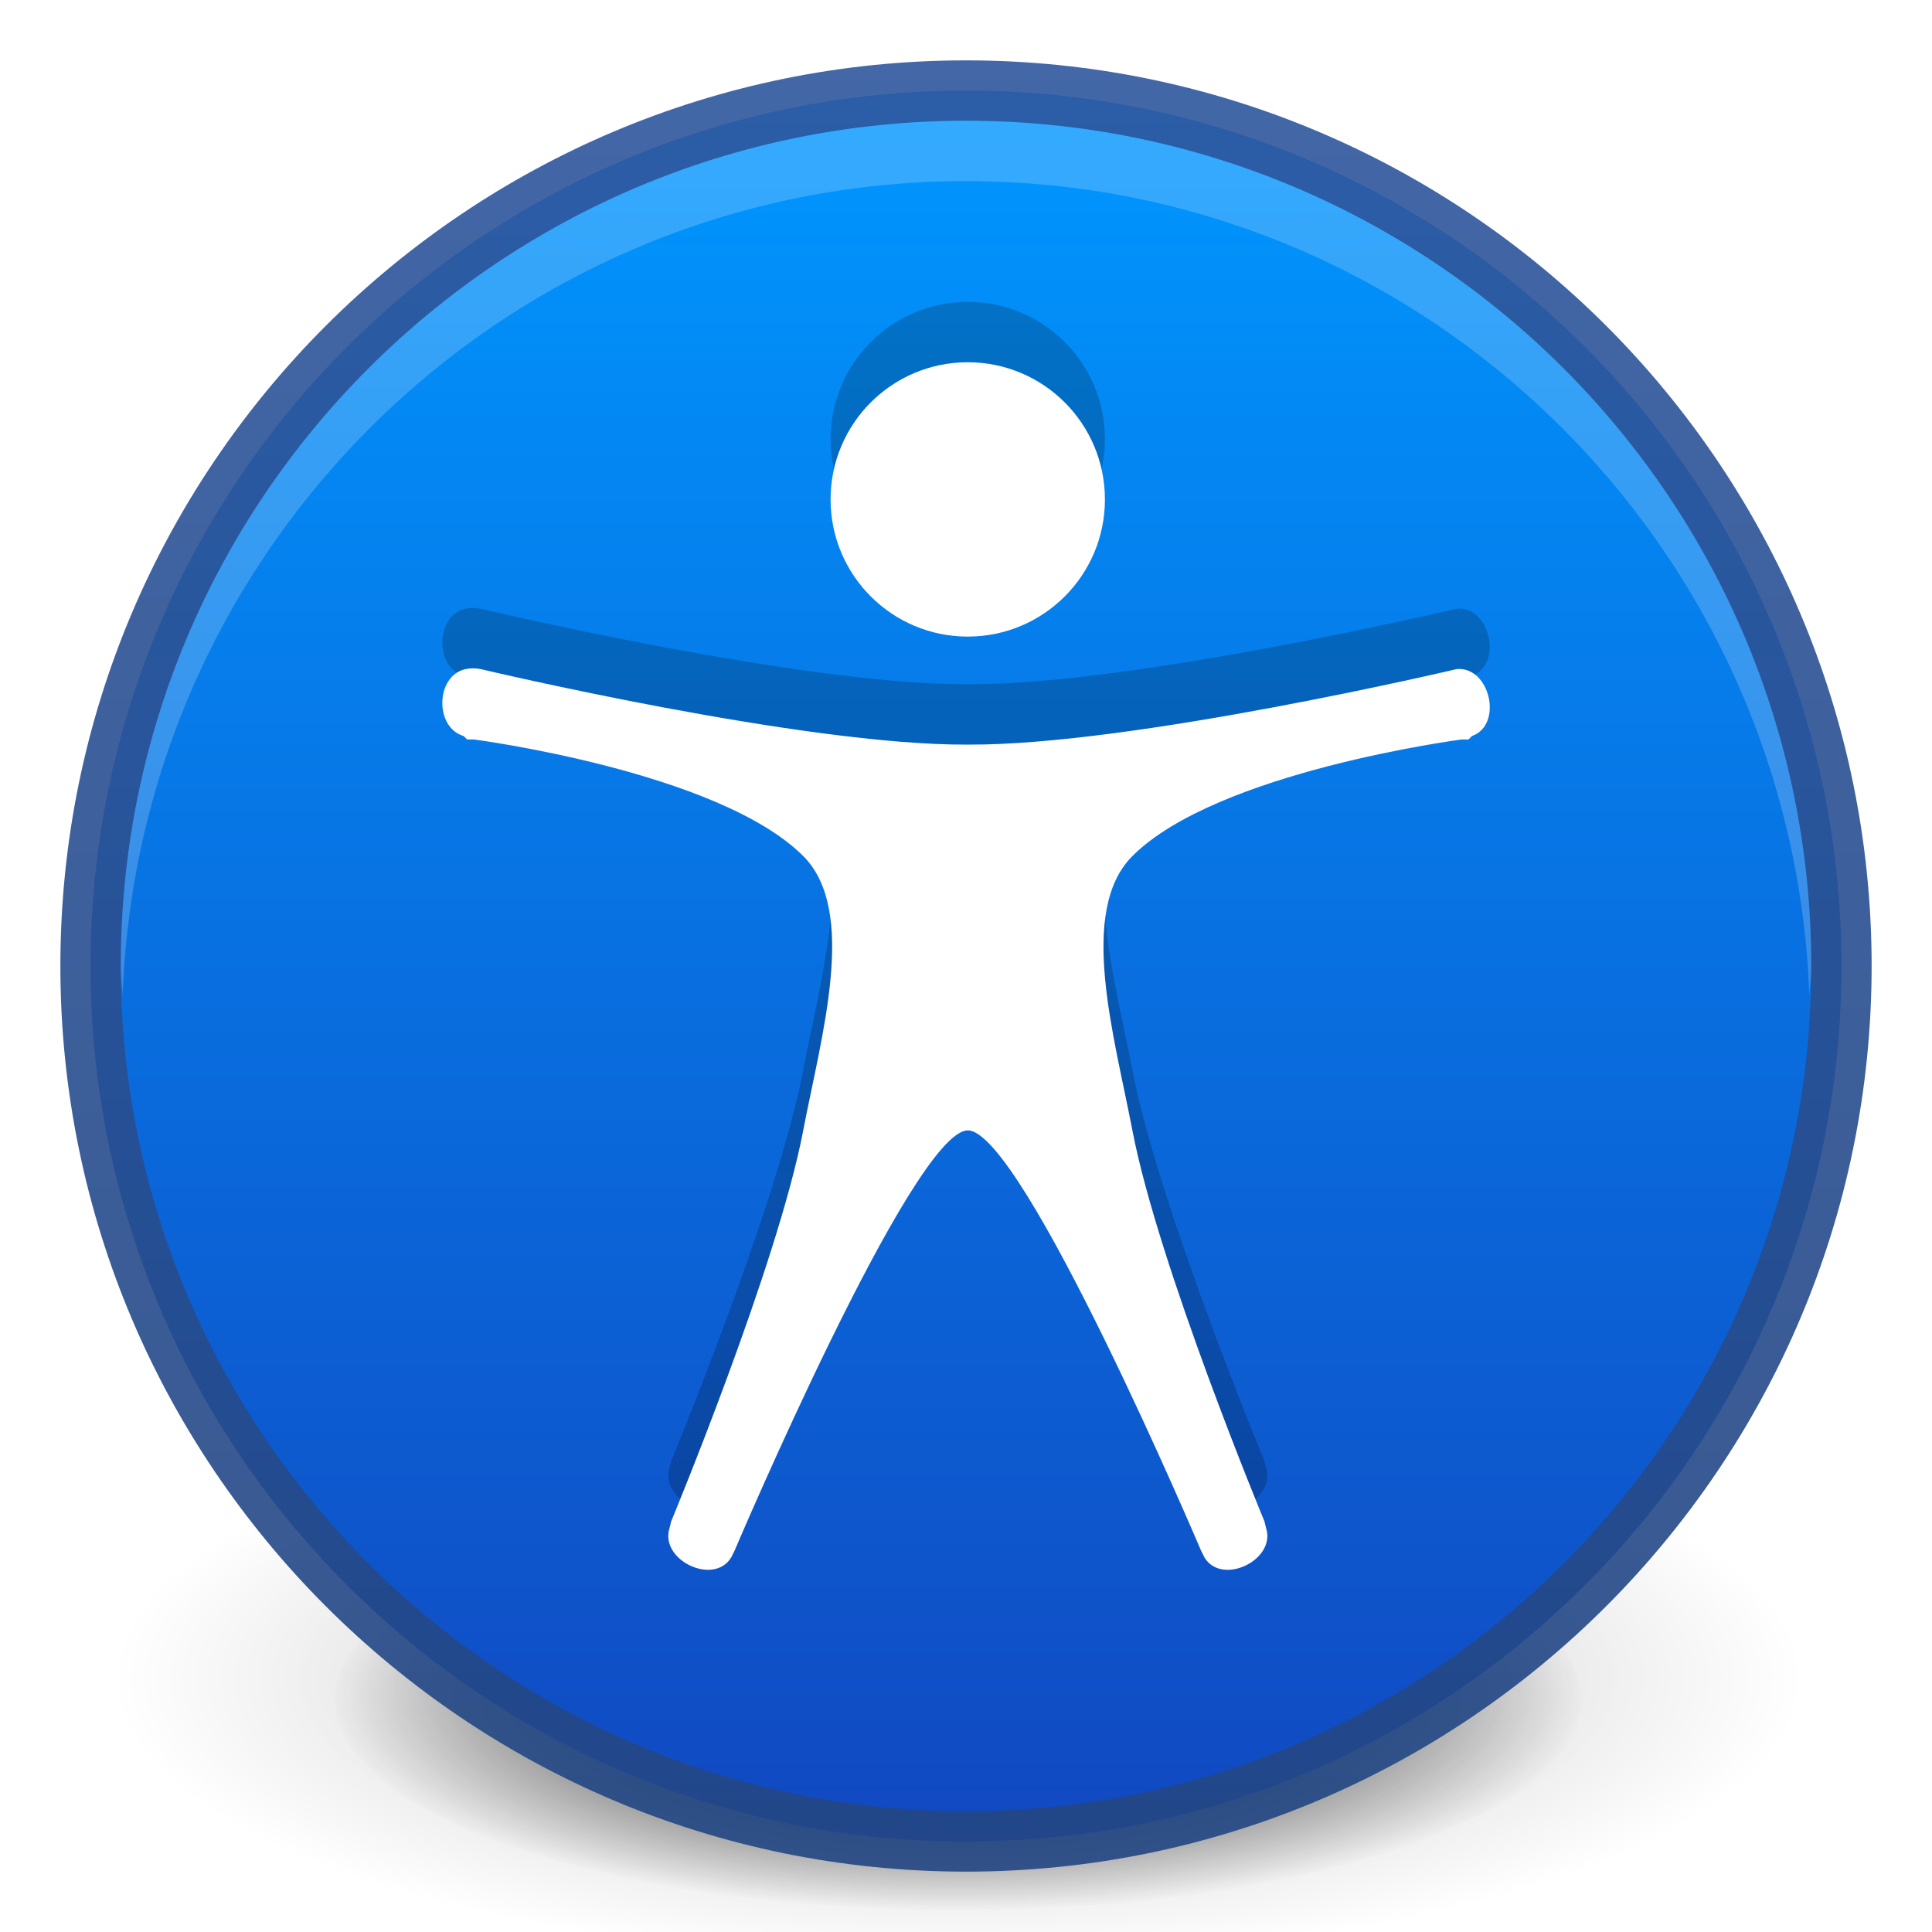 <?xml version="1.0" encoding="UTF-8" standalone="no"?>
<!-- Created with Inkscape (http://www.inkscape.org/) -->
<svg id="svg4248" xmlns:rdf="http://www.w3.org/1999/02/22-rdf-syntax-ns#" xmlns="http://www.w3.org/2000/svg" height="32" width="32" version="1.1" xmlns:cc="http://creativecommons.org/ns#" xmlns:xlink="http://www.w3.org/1999/xlink" xmlns:dc="http://purl.org/dc/elements/1.1/">
 <defs id="defs4250">
  <radialGradient id="radialGradient3755" gradientUnits="userSpaceOnUse" cy="38.909" cx="24.85" gradientTransform="matrix(1 0 0 .37 0 24.512)" r="20.203">
   <stop id="stop26115-7-7-9" offset="0"/>
   <stop id="stop26117-3-7-8" style="stop-opacity:0" offset="1"/>
  </radialGradient>
  <radialGradient id="radialGradient3972" gradientUnits="userSpaceOnUse" cx="24.85" cy="38.909" r="20.203" gradientTransform="matrix(1.008 0 0 .373 -.211 24.39)">
   <stop id="stop26123-4-7-8" offset="0"/>
   <stop id="stop26125-3-9-9" style="stop-opacity:0" offset="1"/>
  </radialGradient>
  <linearGradient id="linearGradient3902" y2="16" gradientUnits="userSpaceOnUse" x2="31" gradientTransform="matrix(0 -1 1 0 5e-7 32)" y1="16" x1="1">
   <stop id="stop3906" style="stop-color:#234683" offset="0"/>
   <stop id="stop3908" style="stop-color:#30589e" offset="1"/>
  </linearGradient>
  <linearGradient id="linearGradient3787" y2="16" gradientUnits="userSpaceOnUse" x2="30.5" gradientTransform="matrix(0,1,-1,0,32,0)" y1="16" x1="1.5">
   <stop id="stop3864-8-6-1" style="stop-color:#0097ff" offset="0"/>
   <stop id="stop3866-9-1-1" style="stop-color:#1148c1" offset="1"/>
  </linearGradient>
 </defs>
 <g id="layer1">
  <path id="path8606" style="filter:url(#filter5927);enable-background:new;fill:url(#radialGradient3972)" d="m45.053 38.909a20.203 7.475 0 1 1 -40.406 0 20.203 7.475 0 1 1 40.406 0z" transform="matrix(.511 0 0 .466 3.171 10.024)"/>
  <path id="path8608" style="opacity:.518;filter:url(#filter5788);enable-background:new;fill:url(#radialGradient3755)" d="m45.053 38.909a20.203 7.475 0 1 1 -40.406 0 20.203 7.475 0 1 1 40.406 0z" transform="matrix(.691 0 0 .63 -1.295 3.283)"/>
  <path id="path6495" d="m16.001 1.5c-8.009 0-14.501 6.492-14.501 14.5 0 8.008 6.492 14.5 14.501 14.5 8.008 0 14.499-6.492 14.499-14.5 0-8.008-6.491-14.5-14.499-14.5z" style="fill:url(#linearGradient3787)"/>
  <path id="path3866" style="opacity:.91;color:#000000;stroke:url(#linearGradient3902);fill:none" d="m30.5 16c0 8.001-6.499 14.5-14.5 14.5s-14.5-6.499-14.5-14.5 6.499-14.5 14.5-14.5 14.5 6.499 14.5 14.5z"/>
  <path id="path3101" style="opacity:.2;color:#000000;fill:#fff" d="m16 2c-7.73 0-14 6.27-14 14 0 0.168 0.025 0.333 0.031 0.5 0.265-7.497 6.407-13.5 13.969-13.5 7.562 0 13.704 6.003 13.969 13.5 0.006-0.167 0.031-0.332 0.031-0.5 0-7.73-6.27-14-14-14z"/>
 </g>
 <g id="layer2">
  <path id="path3875" style="opacity:.2;color:#bebebe" d="m16.029 5c-1.255 0-2.272 1.017-2.272 2.272s1.017 2.272 2.272 2.272 2.272-1.017 2.272-2.272-1.017-2.272-2.272-2.272zm-8.321 5.083c-0.494 0.109-0.514 0.967-0.028 1.108l0.057 0.057h0.114s4.05 0.528 5.453 1.931c0.909 0.909 0.299 2.981 0 4.544-0.428 2.241-2.187 6.475-2.187 6.475l-0.028 0.114c-0.166 0.53 0.737 0.959 1.022 0.483l0.057-0.114s2.954-6.958 3.862-6.958c0.909 0 3.862 6.958 3.862 6.958l0.057 0.114c0.285 0.477 1.188 0.047 1.022-0.483l-0.028-0.114s-1.758-4.234-2.187-6.475c-0.299-1.563-0.909-3.635 0-4.544 1.403-1.403 5.453-1.931 5.453-1.931h0.114l0.057-0.057c0.524-0.185 0.297-1.165-0.256-1.108 0 0-5.367 1.267-8.094 1.25-2.726 0.018-8.065-1.25-8.065-1.25-0.082-0.018-0.173-0.018-0.256 0z"/>
  <path id="path7088" style="color:#bebebe;fill:#fff" d="m16.029 6c-1.255 0-2.272 1.017-2.272 2.272s1.017 2.272 2.272 2.272 2.272-1.017 2.272-2.272-1.017-2.272-2.272-2.272zm-8.321 5.083c-0.494 0.109-0.514 0.967-0.028 1.108l0.057 0.057h0.114s4.05 0.528 5.453 1.931c0.909 0.909 0.299 2.981 0 4.544-0.428 2.241-2.187 6.475-2.187 6.475l-0.028 0.114c-0.166 0.53 0.737 0.959 1.022 0.483l0.057-0.114s2.954-6.958 3.862-6.958c0.909 0 3.862 6.958 3.862 6.958l0.057 0.114c0.285 0.477 1.188 0.047 1.022-0.483l-0.028-0.114s-1.758-4.234-2.187-6.475c-0.299-1.563-0.909-3.635 0-4.544 1.403-1.403 5.453-1.931 5.453-1.931h0.114l0.057-0.057c0.524-0.185 0.297-1.165-0.256-1.108 0 0-5.367 1.267-8.094 1.25-2.726 0.018-8.065-1.25-8.065-1.25-0.082-0.018-0.173-0.018-0.256 0z"/>
 </g>
</svg>
